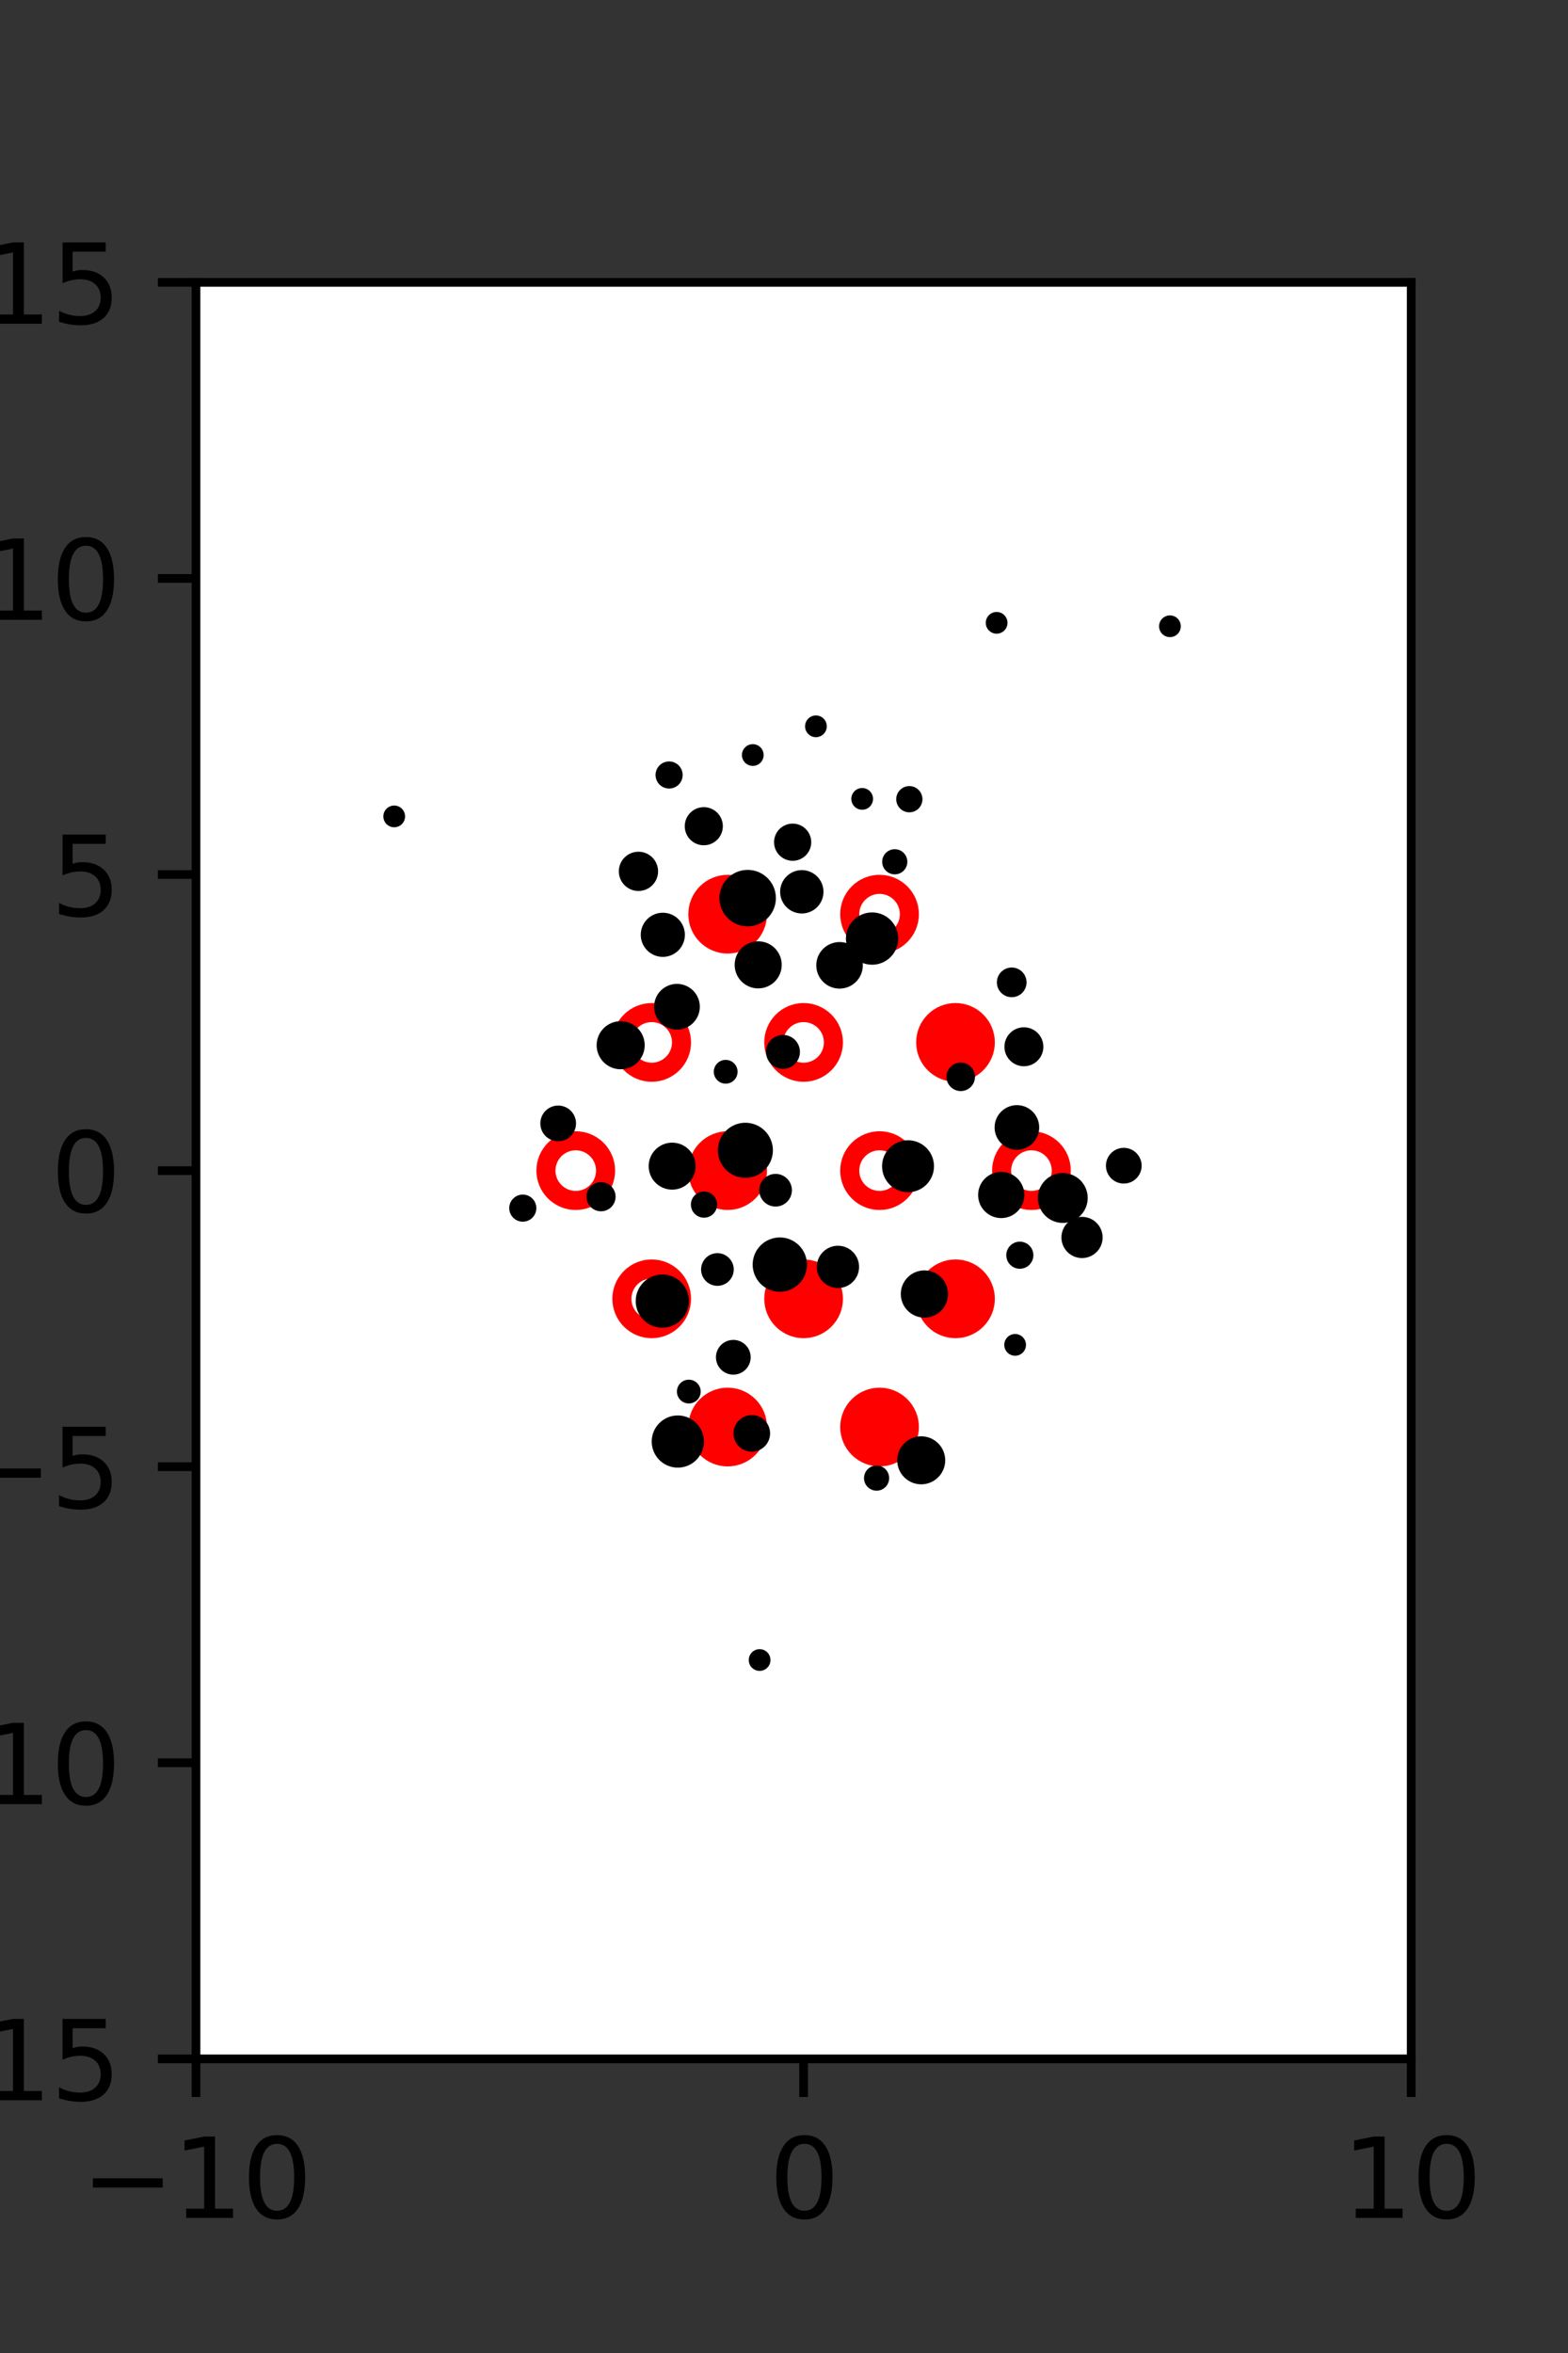 <?xml version="1.0" encoding="utf-8" standalone="no"?>
<!DOCTYPE svg PUBLIC "-//W3C//DTD SVG 1.1//EN"
  "http://www.w3.org/Graphics/SVG/1.1/DTD/svg11.dtd">
<svg xmlns:xlink="http://www.w3.org/1999/xlink" width="144pt" height="216pt" viewBox="0 0 144 216" xmlns="http://www.w3.org/2000/svg" version="1.1">
 <rect x="0" y="0" width="144" height="216" fill="#333333" stroke="none"/>
 <defs>
  <style type="text/css">*{stroke-linejoin: round; stroke-linecap: butt}</style>
 </defs>
 <g id="figure_1">
  <g id="patch_1">
   <path d="M 0 216 
L 144 216 
L 144 0 
L 0 0 
L 0 216 
z
" style="fill: none"/>
  </g>
  <g id="axes_1">
   <g id="patch_2">
    <path d="M 18 189 
L 129.6 189 
L 129.6 25.92 
L 18 25.92 
z
" style="fill: #ffffff"/>
   </g>
   <g id="PathCollection_1">
    <defs>
     <path id="m1918277208" d="M 0 2.739 
C 0.726 2.739 1.423 2.45 1.936 1.936 
C 2.45 1.423 2.739 0.726 2.739 0 
C 2.739 -0.726 2.45 -1.423 1.936 -1.936 
C 1.423 -2.45 0.726 -2.739 0 -2.739 
C -0.726 -2.739 -1.423 -2.45 -1.936 -1.936 
C -2.45 -1.423 -2.739 -0.726 -2.739 0 
C -2.739 0.726 -2.45 1.423 -1.936 1.936 
C -1.423 2.45 -0.726 2.739 0 2.739 
z
" style="stroke: #ff0000; stroke-width: 1.75"/>
    </defs>
    <g clip-path="url(#pbee34b2417)">
     <use xlink:href="#m1918277208" x="66.825" y="83.921" style="fill: #ff0000; stroke: #ff0000; stroke-width: 1.75"/>
     <use xlink:href="#m1918277208" x="87.75" y="95.691" style="fill: #ff0000; stroke: #ff0000; stroke-width: 1.75"/>
     <use xlink:href="#m1918277208" x="66.825" y="107.46" style="fill: #ff0000; stroke: #ff0000; stroke-width: 1.75"/>
     <use xlink:href="#m1918277208" x="73.8" y="119.229" style="fill: #ff0000; stroke: #ff0000; stroke-width: 1.75"/>
     <use xlink:href="#m1918277208" x="87.75" y="119.229" style="fill: #ff0000; stroke: #ff0000; stroke-width: 1.75"/>
     <use xlink:href="#m1918277208" x="66.825" y="130.999" style="fill: #ff0000; stroke: #ff0000; stroke-width: 1.75"/>
     <use xlink:href="#m1918277208" x="80.775" y="130.999" style="fill: #ff0000; stroke: #ff0000; stroke-width: 1.75"/>
    </g>
   </g>
   <g id="PathCollection_2">
    <defs>
     <path id="C0_0_c90bd2cafd" d="M 0 2.739 
C 0.726 2.739 1.423 2.45 1.936 1.936 
C 2.45 1.423 2.739 0.726 2.739 -0 
C 2.739 -0.726 2.45 -1.423 1.936 -1.936 
C 1.423 -2.45 0.726 -2.739 0 -2.739 
C -0.726 -2.739 -1.423 -2.45 -1.936 -1.936 
C -2.45 -1.423 -2.739 -0.726 -2.739 0 
C -2.739 0.726 -2.45 1.423 -1.936 1.936 
C -1.423 2.45 -0.726 2.739 0 2.739 
z
"/>
    </defs>
    <g clip-path="url(#pbee34b2417)">
     <use xlink:href="#C0_0_c90bd2cafd" x="80.775" y="83.921" style="fill: none; stroke: #ff0000; stroke-width: 1.75"/>
    </g>
    <g clip-path="url(#pbee34b2417)">
     <use xlink:href="#C0_0_c90bd2cafd" x="59.85" y="95.691" style="fill: none; stroke: #ff0000; stroke-width: 1.75"/>
    </g>
    <g clip-path="url(#pbee34b2417)">
     <use xlink:href="#C0_0_c90bd2cafd" x="73.8" y="95.691" style="fill: none; stroke: #ff0000; stroke-width: 1.75"/>
    </g>
    <g clip-path="url(#pbee34b2417)">
     <use xlink:href="#C0_0_c90bd2cafd" x="52.875" y="107.46" style="fill: none; stroke: #ff0000; stroke-width: 1.75"/>
    </g>
    <g clip-path="url(#pbee34b2417)">
     <use xlink:href="#C0_0_c90bd2cafd" x="80.775" y="107.46" style="fill: none; stroke: #ff0000; stroke-width: 1.75"/>
    </g>
    <g clip-path="url(#pbee34b2417)">
     <use xlink:href="#C0_0_c90bd2cafd" x="94.725" y="107.46" style="fill: none; stroke: #ff0000; stroke-width: 1.75"/>
    </g>
    <g clip-path="url(#pbee34b2417)">
     <use xlink:href="#C0_0_c90bd2cafd" x="59.85" y="119.229" style="fill: none; stroke: #ff0000; stroke-width: 1.75"/>
    </g>
   </g>
   <g id="PathCollection_3">
    <path d="M 107.443 57.99 
C 107.576 57.99 107.703 57.937 107.797 57.843 
C 107.89 57.749 107.943 57.622 107.943 57.49 
C 107.943 57.357 107.89 57.23 107.797 57.136 
C 107.703 57.042 107.576 56.99 107.443 56.99 
C 107.311 56.99 107.183 57.042 107.09 57.136 
C 106.996 57.23 106.943 57.357 106.943 57.49 
C 106.943 57.622 106.996 57.749 107.09 57.843 
C 107.183 57.937 107.311 57.99 107.443 57.99 
z
" clip-path="url(#pbee34b2417)" style="stroke: #000000"/>
    <path d="M 91.527 57.674 
C 91.659 57.674 91.786 57.622 91.88 57.528 
C 91.974 57.434 92.027 57.307 92.027 57.174 
C 92.027 57.042 91.974 56.915 91.88 56.821 
C 91.786 56.727 91.659 56.674 91.527 56.674 
C 91.394 56.674 91.267 56.727 91.173 56.821 
C 91.079 56.915 91.027 57.042 91.027 57.174 
C 91.027 57.307 91.079 57.434 91.173 57.528 
C 91.267 57.622 91.394 57.674 91.527 57.674 
z
" clip-path="url(#pbee34b2417)" style="stroke: #000000"/>
    <path d="M 103.204 108.149 
C 103.507 108.149 103.797 108.029 104.01 107.815 
C 104.224 107.601 104.344 107.311 104.344 107.009 
C 104.344 106.707 104.224 106.417 104.01 106.203 
C 103.797 105.989 103.507 105.869 103.204 105.869 
C 102.902 105.869 102.612 105.989 102.398 106.203 
C 102.185 106.417 102.065 106.707 102.065 107.009 
C 102.065 107.311 102.185 107.601 102.398 107.815 
C 102.612 108.029 102.902 108.149 103.204 108.149 
z
" clip-path="url(#pbee34b2417)" style="stroke: #000000"/>
    <path d="M 99.37 114.988 
C 99.739 114.988 100.093 114.842 100.354 114.581 
C 100.615 114.32 100.762 113.966 100.762 113.597 
C 100.762 113.228 100.615 112.874 100.354 112.613 
C 100.093 112.352 99.739 112.205 99.37 112.205 
C 99.001 112.205 98.647 112.352 98.386 112.613 
C 98.125 112.874 97.978 113.228 97.978 113.597 
C 97.978 113.966 98.125 114.32 98.386 114.581 
C 98.647 114.842 99.001 114.988 99.37 114.988 
z
" clip-path="url(#pbee34b2417)" style="stroke: #000000"/>
    <path d="M 97.603 111.761 
C 98.077 111.761 98.533 111.572 98.868 111.237 
C 99.204 110.901 99.392 110.446 99.392 109.971 
C 99.392 109.497 99.204 109.042 98.868 108.706 
C 98.533 108.371 98.077 108.182 97.603 108.182 
C 97.128 108.182 96.673 108.371 96.338 108.706 
C 96.002 109.042 95.814 109.497 95.814 109.971 
C 95.814 110.446 96.002 110.901 96.338 111.237 
C 96.673 111.572 97.128 111.761 97.603 111.761 
z
" clip-path="url(#pbee34b2417)" style="stroke: #000000"/>
    <path d="M 93.389 105.046 
C 93.8 105.046 94.193 104.883 94.484 104.593 
C 94.774 104.303 94.937 103.909 94.937 103.498 
C 94.937 103.087 94.774 102.693 94.484 102.403 
C 94.193 102.113 93.8 101.949 93.389 101.949 
C 92.978 101.949 92.584 102.113 92.294 102.403 
C 92.004 102.693 91.84 103.087 91.84 103.498 
C 91.84 103.909 92.004 104.303 92.294 104.593 
C 92.584 104.883 92.978 105.046 93.389 105.046 
z
" clip-path="url(#pbee34b2417)" style="stroke: #000000"/>
    <path d="M 94.032 97.38 
C 94.373 97.38 94.701 97.244 94.942 97.002 
C 95.184 96.761 95.32 96.433 95.32 96.092 
C 95.32 95.75 95.184 95.423 94.942 95.181 
C 94.701 94.94 94.373 94.804 94.032 94.804 
C 93.69 94.804 93.363 94.94 93.121 95.181 
C 92.88 95.423 92.744 95.75 92.744 96.092 
C 92.744 96.433 92.88 96.761 93.121 97.002 
C 93.363 97.244 93.69 97.38 94.032 97.38 
z
" clip-path="url(#pbee34b2417)" style="stroke: #000000"/>
    <path d="M 92.913 91.044 
C 93.143 91.044 93.363 90.953 93.526 90.791 
C 93.688 90.628 93.779 90.408 93.779 90.178 
C 93.779 89.949 93.688 89.728 93.526 89.566 
C 93.363 89.404 93.143 89.312 92.913 89.312 
C 92.684 89.312 92.463 89.404 92.301 89.566 
C 92.138 89.728 92.047 89.949 92.047 90.178 
C 92.047 90.408 92.138 90.628 92.301 90.791 
C 92.463 90.953 92.684 91.044 92.913 91.044 
z
" clip-path="url(#pbee34b2417)" style="stroke: #000000"/>
    <path d="M 83.511 74.073 
C 83.698 74.073 83.878 73.998 84.011 73.865 
C 84.143 73.733 84.218 73.553 84.218 73.365 
C 84.218 73.178 84.143 72.998 84.011 72.865 
C 83.878 72.733 83.698 72.658 83.511 72.658 
C 83.323 72.658 83.143 72.733 83.011 72.865 
C 82.878 72.998 82.804 73.178 82.804 73.365 
C 82.804 73.553 82.878 73.733 83.011 73.865 
C 83.143 73.998 83.323 74.073 83.511 74.073 
z
" clip-path="url(#pbee34b2417)" style="stroke: #000000"/>
    <path d="M 93.225 123.956 
C 93.358 123.956 93.485 123.904 93.579 123.81 
C 93.673 123.716 93.725 123.589 93.725 123.456 
C 93.725 123.324 93.673 123.197 93.579 123.103 
C 93.485 123.009 93.358 122.956 93.225 122.956 
C 93.093 122.956 92.966 123.009 92.872 123.103 
C 92.778 123.197 92.725 123.324 92.725 123.456 
C 92.725 123.589 92.778 123.716 92.872 123.81 
C 92.966 123.904 93.093 123.956 93.225 123.956 
z
" clip-path="url(#pbee34b2417)" style="stroke: #000000"/>
    <path d="M 93.657 115.973 
C 93.856 115.973 94.046 115.895 94.186 115.754 
C 94.326 115.614 94.405 115.424 94.405 115.226 
C 94.405 115.027 94.326 114.837 94.186 114.697 
C 94.046 114.557 93.856 114.478 93.657 114.478 
C 93.459 114.478 93.269 114.557 93.129 114.697 
C 92.989 114.837 92.91 115.027 92.91 115.226 
C 92.91 115.424 92.989 115.614 93.129 115.754 
C 93.269 115.895 93.459 115.973 93.657 115.973 
z
" clip-path="url(#pbee34b2417)" style="stroke: #000000"/>
    <path d="M 91.95 111.318 
C 92.38 111.318 92.793 111.147 93.098 110.843 
C 93.402 110.538 93.573 110.125 93.573 109.695 
C 93.573 109.265 93.402 108.852 93.098 108.547 
C 92.793 108.243 92.38 108.072 91.95 108.072 
C 91.52 108.072 91.107 108.243 90.802 108.547 
C 90.498 108.852 90.327 109.265 90.327 109.695 
C 90.327 110.125 90.498 110.538 90.802 110.843 
C 91.107 111.147 91.52 111.318 91.95 111.318 
z
" clip-path="url(#pbee34b2417)" style="stroke: #000000"/>
    <path d="M 88.231 99.662 
C 88.446 99.662 88.653 99.576 88.806 99.424 
C 88.958 99.271 89.044 99.064 89.044 98.849 
C 89.044 98.633 88.958 98.426 88.806 98.274 
C 88.653 98.121 88.446 98.035 88.231 98.035 
C 88.015 98.035 87.808 98.121 87.656 98.274 
C 87.503 98.426 87.418 98.633 87.418 98.849 
C 87.418 99.064 87.503 99.271 87.656 99.424 
C 87.808 99.576 88.015 99.662 88.231 99.662 
z
" clip-path="url(#pbee34b2417)" style="stroke: #000000"/>
    <path d="M 80.089 88.06 
C 80.593 88.06 81.077 87.86 81.433 87.504 
C 81.79 87.147 81.99 86.663 81.99 86.159 
C 81.99 85.655 81.79 85.171 81.433 84.815 
C 81.077 84.458 80.593 84.258 80.089 84.258 
C 79.585 84.258 79.101 84.458 78.745 84.815 
C 78.388 85.171 78.188 85.655 78.188 86.159 
C 78.188 86.663 78.388 87.147 78.745 87.504 
C 79.101 87.86 79.585 88.06 80.089 88.06 
z
" clip-path="url(#pbee34b2417)" style="stroke: #000000"/>
    <path d="M 82.172 79.768 
C 82.346 79.768 82.514 79.699 82.637 79.575 
C 82.76 79.452 82.83 79.285 82.83 79.11 
C 82.83 78.936 82.76 78.768 82.637 78.645 
C 82.514 78.521 82.346 78.452 82.172 78.452 
C 81.997 78.452 81.83 78.521 81.706 78.645 
C 81.583 78.768 81.514 78.936 81.514 79.11 
C 81.514 79.285 81.583 79.452 81.706 79.575 
C 81.83 79.699 81.997 79.768 82.172 79.768 
z
" clip-path="url(#pbee34b2417)" style="stroke: #000000"/>
    <path d="M 79.18 73.835 
C 79.313 73.835 79.44 73.783 79.534 73.689 
C 79.627 73.595 79.68 73.468 79.68 73.335 
C 79.68 73.203 79.627 73.076 79.534 72.982 
C 79.44 72.888 79.313 72.835 79.18 72.835 
C 79.047 72.835 78.92 72.888 78.826 72.982 
C 78.733 73.076 78.68 73.203 78.68 73.335 
C 78.68 73.468 78.733 73.595 78.826 73.689 
C 78.92 73.783 79.047 73.835 79.18 73.835 
z
" clip-path="url(#pbee34b2417)" style="stroke: #000000"/>
    <path d="M 74.932 67.174 
C 75.065 67.174 75.192 67.121 75.286 67.027 
C 75.379 66.934 75.432 66.806 75.432 66.674 
C 75.432 66.541 75.379 66.414 75.286 66.32 
C 75.192 66.226 75.065 66.174 74.932 66.174 
C 74.8 66.174 74.672 66.226 74.579 66.32 
C 74.485 66.414 74.432 66.541 74.432 66.674 
C 74.432 66.806 74.485 66.934 74.579 67.027 
C 74.672 67.121 74.8 67.174 74.932 67.174 
z
" clip-path="url(#pbee34b2417)" style="stroke: #000000"/>
    <path d="M 84.895 120.456 
C 85.337 120.456 85.762 120.281 86.075 119.968 
C 86.388 119.655 86.563 119.23 86.563 118.788 
C 86.563 118.345 86.388 117.921 86.075 117.608 
C 85.762 117.295 85.337 117.119 84.895 117.119 
C 84.452 117.119 84.028 117.295 83.715 117.608 
C 83.402 117.921 83.226 118.345 83.226 118.788 
C 83.226 119.23 83.402 119.655 83.715 119.968 
C 84.028 120.281 84.452 120.456 84.895 120.456 
z
" clip-path="url(#pbee34b2417)" style="stroke: #000000"/>
    <path d="M 83.391 108.944 
C 83.891 108.944 84.37 108.745 84.724 108.392 
C 85.077 108.038 85.276 107.559 85.276 107.059 
C 85.276 106.559 85.077 106.08 84.724 105.726 
C 84.37 105.373 83.891 105.174 83.391 105.174 
C 82.891 105.174 82.411 105.373 82.058 105.726 
C 81.704 106.08 81.506 106.559 81.506 107.059 
C 81.506 107.559 81.704 108.038 82.058 108.392 
C 82.411 108.745 82.891 108.944 83.391 108.944 
z
" clip-path="url(#pbee34b2417)" style="stroke: #000000"/>
    <path d="M 77.102 90.253 
C 77.536 90.253 77.953 90.08 78.26 89.773 
C 78.567 89.466 78.739 89.05 78.739 88.615 
C 78.739 88.181 78.567 87.765 78.26 87.458 
C 77.953 87.151 77.536 86.978 77.102 86.978 
C 76.668 86.978 76.251 87.151 75.944 87.458 
C 75.637 87.765 75.465 88.181 75.465 88.615 
C 75.465 89.05 75.637 89.466 75.944 89.773 
C 76.251 90.08 76.668 90.253 77.102 90.253 
z
" clip-path="url(#pbee34b2417)" style="stroke: #000000"/>
    <path d="M 73.636 83.355 
C 74.031 83.355 74.41 83.198 74.69 82.919 
C 74.969 82.639 75.126 82.26 75.126 81.865 
C 75.126 81.469 74.969 81.09 74.69 80.811 
C 74.41 80.531 74.031 80.374 73.636 80.374 
C 73.24 80.374 72.861 80.531 72.582 80.811 
C 72.302 81.09 72.145 81.469 72.145 81.865 
C 72.145 82.26 72.302 82.639 72.582 82.919 
C 72.861 83.198 73.24 83.355 73.636 83.355 
z
" clip-path="url(#pbee34b2417)" style="stroke: #000000"/>
    <path d="M 72.794 78.52 
C 73.115 78.52 73.422 78.393 73.648 78.166 
C 73.875 77.94 74.002 77.633 74.002 77.313 
C 74.002 76.992 73.875 76.685 73.648 76.459 
C 73.422 76.232 73.115 76.105 72.794 76.105 
C 72.474 76.105 72.167 76.232 71.941 76.459 
C 71.714 76.685 71.587 76.992 71.587 77.313 
C 71.587 77.633 71.714 77.94 71.941 78.166 
C 72.167 78.393 72.474 78.52 72.794 78.52 
z
" clip-path="url(#pbee34b2417)" style="stroke: #000000"/>
    <path d="M 69.133 69.81 
C 69.266 69.81 69.393 69.758 69.487 69.664 
C 69.581 69.57 69.633 69.443 69.633 69.31 
C 69.633 69.178 69.581 69.05 69.487 68.957 
C 69.393 68.863 69.266 68.81 69.133 68.81 
C 69.001 68.81 68.873 68.863 68.78 68.957 
C 68.686 69.05 68.633 69.178 68.633 69.31 
C 68.633 69.443 68.686 69.57 68.78 69.664 
C 68.873 69.758 69.001 69.81 69.133 69.81 
z
" clip-path="url(#pbee34b2417)" style="stroke: #000000"/>
    <path d="M 84.601 135.758 
C 85.053 135.758 85.487 135.578 85.806 135.259 
C 86.126 134.939 86.306 134.506 86.306 134.054 
C 86.306 133.602 86.126 133.168 85.806 132.848 
C 85.487 132.529 85.053 132.349 84.601 132.349 
C 84.149 132.349 83.716 132.529 83.396 132.848 
C 83.076 133.168 82.897 133.602 82.897 134.054 
C 82.897 134.506 83.076 134.939 83.396 135.259 
C 83.716 135.578 84.149 135.758 84.601 135.758 
z
" clip-path="url(#pbee34b2417)" style="stroke: #000000"/>
    <path d="M 76.953 117.739 
C 77.336 117.739 77.702 117.587 77.972 117.317 
C 78.243 117.046 78.395 116.68 78.395 116.298 
C 78.395 115.915 78.243 115.549 77.972 115.279 
C 77.702 115.008 77.336 114.857 76.953 114.857 
C 76.571 114.857 76.205 115.008 75.935 115.279 
C 75.664 115.549 75.512 115.915 75.512 116.298 
C 75.512 116.68 75.664 117.046 75.935 117.317 
C 76.205 117.587 76.571 117.739 76.953 117.739 
z
" clip-path="url(#pbee34b2417)" style="stroke: #000000"/>
    <path d="M 71.907 97.619 
C 72.187 97.619 72.456 97.508 72.654 97.309 
C 72.853 97.111 72.964 96.842 72.964 96.562 
C 72.964 96.281 72.853 96.012 72.654 95.814 
C 72.456 95.616 72.187 95.504 71.907 95.504 
C 71.626 95.504 71.357 95.616 71.159 95.814 
C 70.961 96.012 70.849 96.281 70.849 96.562 
C 70.849 96.842 70.961 97.111 71.159 97.309 
C 71.357 97.508 71.626 97.619 71.907 97.619 
z
" clip-path="url(#pbee34b2417)" style="stroke: #000000"/>
    <path d="M 69.63 90.233 
C 70.071 90.233 70.494 90.058 70.805 89.747 
C 71.117 89.435 71.292 89.012 71.292 88.572 
C 71.292 88.131 71.117 87.708 70.805 87.397 
C 70.494 87.085 70.071 86.91 69.63 86.91 
C 69.19 86.91 68.767 87.085 68.455 87.397 
C 68.144 87.708 67.969 88.131 67.969 88.572 
C 67.969 89.012 68.144 89.435 68.455 89.747 
C 68.767 90.058 69.19 90.233 69.63 90.233 
z
" clip-path="url(#pbee34b2417)" style="stroke: #000000"/>
    <path d="M 68.663 84.539 
C 69.218 84.539 69.75 84.318 70.143 83.926 
C 70.535 83.533 70.756 83.001 70.756 82.446 
C 70.756 81.891 70.535 81.358 70.143 80.966 
C 69.75 80.574 69.218 80.353 68.663 80.353 
C 68.108 80.353 67.575 80.574 67.183 80.966 
C 66.79 81.358 66.57 81.891 66.57 82.446 
C 66.57 83.001 66.79 83.533 67.183 83.926 
C 67.575 84.318 68.108 84.539 68.663 84.539 
z
" clip-path="url(#pbee34b2417)" style="stroke: #000000"/>
    <path d="M 64.634 77.094 
C 64.966 77.094 65.283 76.962 65.518 76.728 
C 65.752 76.494 65.884 76.176 65.884 75.844 
C 65.884 75.513 65.752 75.195 65.518 74.961 
C 65.283 74.727 64.966 74.595 64.634 74.595 
C 64.303 74.595 63.985 74.727 63.751 74.961 
C 63.516 75.195 63.385 75.513 63.385 75.844 
C 63.385 76.176 63.516 76.494 63.751 76.728 
C 63.985 76.962 64.303 77.094 64.634 77.094 
z
" clip-path="url(#pbee34b2417)" style="stroke: #000000"/>
    <path d="M 61.448 71.89 
C 61.647 71.89 61.837 71.811 61.977 71.671 
C 62.117 71.531 62.196 71.34 62.196 71.142 
C 62.196 70.944 62.117 70.754 61.977 70.613 
C 61.837 70.473 61.647 70.395 61.448 70.395 
C 61.25 70.395 61.06 70.473 60.92 70.613 
C 60.779 70.754 60.701 70.944 60.701 71.142 
C 60.701 71.34 60.779 71.531 60.92 71.671 
C 61.06 71.811 61.25 71.89 61.448 71.89 
z
" clip-path="url(#pbee34b2417)" style="stroke: #000000"/>
    <path d="M 80.502 136.345 
C 80.676 136.345 80.844 136.276 80.967 136.153 
C 81.091 136.029 81.16 135.862 81.16 135.687 
C 81.16 135.513 81.091 135.345 80.967 135.222 
C 80.844 135.099 80.676 135.029 80.502 135.029 
C 80.327 135.029 80.16 135.099 80.037 135.222 
C 79.913 135.345 79.844 135.513 79.844 135.687 
C 79.844 135.862 79.913 136.029 80.037 136.153 
C 80.16 136.276 80.327 136.345 80.502 136.345 
z
" clip-path="url(#pbee34b2417)" style="stroke: #000000"/>
    <path d="M 71.616 118.082 
C 72.145 118.082 72.652 117.872 73.026 117.498 
C 73.4 117.124 73.61 116.617 73.61 116.088 
C 73.61 115.559 73.4 115.052 73.026 114.678 
C 72.652 114.304 72.145 114.094 71.616 114.094 
C 71.087 114.094 70.58 114.304 70.206 114.678 
C 69.832 115.052 69.622 115.559 69.622 116.088 
C 69.622 116.617 69.832 117.124 70.206 117.498 
C 70.58 117.872 71.087 118.082 71.616 118.082 
z
" clip-path="url(#pbee34b2417)" style="stroke: #000000"/>
    <path d="M 71.226 110.26 
C 71.491 110.26 71.746 110.155 71.933 109.967 
C 72.121 109.78 72.226 109.526 72.226 109.26 
C 72.226 108.995 72.121 108.741 71.933 108.553 
C 71.746 108.366 71.491 108.26 71.226 108.26 
C 70.961 108.26 70.707 108.366 70.519 108.553 
C 70.332 108.741 70.226 108.995 70.226 109.26 
C 70.226 109.526 70.332 109.78 70.519 109.967 
C 70.707 110.155 70.961 110.26 71.226 110.26 
z
" clip-path="url(#pbee34b2417)" style="stroke: #000000"/>
    <path d="M 68.452 107.624 
C 68.99 107.624 69.507 107.41 69.887 107.03 
C 70.267 106.649 70.481 106.133 70.481 105.595 
C 70.481 105.057 70.267 104.541 69.887 104.161 
C 69.507 103.78 68.99 103.566 68.452 103.566 
C 67.914 103.566 67.398 103.78 67.018 104.161 
C 66.638 104.541 66.424 105.057 66.424 105.595 
C 66.424 106.133 66.638 106.649 67.018 107.03 
C 67.398 107.41 67.914 107.624 68.452 107.624 
z
" clip-path="url(#pbee34b2417)" style="stroke: #000000"/>
    <path d="M 66.644 98.98 
C 66.801 98.98 66.953 98.918 67.064 98.806 
C 67.176 98.695 67.238 98.543 67.238 98.386 
C 67.238 98.228 67.176 98.077 67.064 97.965 
C 66.953 97.854 66.801 97.791 66.644 97.791 
C 66.486 97.791 66.335 97.854 66.223 97.965 
C 66.112 98.077 66.049 98.228 66.049 98.386 
C 66.049 98.543 66.112 98.695 66.223 98.806 
C 66.335 98.918 66.486 98.98 66.644 98.98 
z
" clip-path="url(#pbee34b2417)" style="stroke: #000000"/>
    <path d="M 62.169 94.019 
C 62.594 94.019 63.001 93.851 63.301 93.55 
C 63.601 93.25 63.77 92.843 63.77 92.419 
C 63.77 91.994 63.601 91.587 63.301 91.287 
C 63.001 90.987 62.594 90.818 62.169 90.818 
C 61.745 90.818 61.338 90.987 61.037 91.287 
C 60.737 91.587 60.569 91.994 60.569 92.419 
C 60.569 92.843 60.737 93.25 61.037 93.55 
C 61.338 93.851 61.745 94.019 62.169 94.019 
z
" clip-path="url(#pbee34b2417)" style="stroke: #000000"/>
    <path d="M 60.871 87.34 
C 61.276 87.34 61.664 87.179 61.951 86.892 
C 62.237 86.606 62.398 86.218 62.398 85.813 
C 62.398 85.408 62.237 85.019 61.951 84.733 
C 61.664 84.447 61.276 84.286 60.871 84.286 
C 60.466 84.286 60.077 84.447 59.791 84.733 
C 59.505 85.019 59.344 85.408 59.344 85.813 
C 59.344 86.218 59.505 86.606 59.791 86.892 
C 60.077 87.179 60.466 87.34 60.871 87.34 
z
" clip-path="url(#pbee34b2417)" style="stroke: #000000"/>
    <path d="M 58.633 81.29 
C 58.979 81.29 59.31 81.153 59.554 80.909 
C 59.798 80.664 59.936 80.333 59.936 79.988 
C 59.936 79.643 59.798 79.311 59.554 79.067 
C 59.31 78.823 58.979 78.686 58.633 78.686 
C 58.288 78.686 57.957 78.823 57.713 79.067 
C 57.469 79.311 57.331 79.643 57.331 79.988 
C 57.331 80.333 57.469 80.664 57.713 80.909 
C 57.957 81.153 58.288 81.29 58.633 81.29 
z
" clip-path="url(#pbee34b2417)" style="stroke: #000000"/>
    <path d="M 69.043 132.761 
C 69.356 132.761 69.656 132.636 69.877 132.415 
C 70.099 132.194 70.223 131.894 70.223 131.581 
C 70.223 131.268 70.099 130.968 69.877 130.746 
C 69.656 130.525 69.356 130.401 69.043 130.401 
C 68.73 130.401 68.43 130.525 68.209 130.746 
C 67.988 130.968 67.863 131.268 67.863 131.581 
C 67.863 131.894 67.988 132.194 68.209 132.415 
C 68.43 132.636 68.73 132.761 69.043 132.761 
z
" clip-path="url(#pbee34b2417)" style="stroke: #000000"/>
    <path d="M 67.345 125.69 
C 67.635 125.69 67.913 125.574 68.119 125.369 
C 68.324 125.163 68.439 124.885 68.439 124.595 
C 68.439 124.304 68.324 124.026 68.119 123.82 
C 67.913 123.615 67.635 123.5 67.345 123.5 
C 67.054 123.5 66.776 123.615 66.57 123.82 
C 66.365 124.026 66.25 124.304 66.25 124.595 
C 66.25 124.885 66.365 125.163 66.57 125.369 
C 66.776 125.574 67.054 125.69 67.345 125.69 
z
" clip-path="url(#pbee34b2417)" style="stroke: #000000"/>
    <path d="M 65.885 117.537 
C 66.15 117.537 66.404 117.431 66.592 117.244 
C 66.779 117.056 66.885 116.802 66.885 116.537 
C 66.885 116.271 66.779 116.017 66.592 115.829 
C 66.404 115.642 66.15 115.537 65.885 115.537 
C 65.62 115.537 65.365 115.642 65.178 115.829 
C 64.99 116.017 64.885 116.271 64.885 116.537 
C 64.885 116.802 64.99 117.056 65.178 117.244 
C 65.365 117.431 65.62 117.537 65.885 117.537 
z
" clip-path="url(#pbee34b2417)" style="stroke: #000000"/>
    <path d="M 64.654 111.286 
C 64.841 111.286 65.021 111.211 65.154 111.079 
C 65.287 110.946 65.361 110.766 65.361 110.579 
C 65.361 110.391 65.287 110.211 65.154 110.079 
C 65.021 109.946 64.841 109.872 64.654 109.872 
C 64.466 109.872 64.287 109.946 64.154 110.079 
C 64.021 110.211 63.947 110.391 63.947 110.579 
C 63.947 110.766 64.021 110.946 64.154 111.079 
C 64.287 111.211 64.466 111.286 64.654 111.286 
z
" clip-path="url(#pbee34b2417)" style="stroke: #000000"/>
    <path d="M 61.729 108.708 
C 62.169 108.708 62.591 108.534 62.902 108.223 
C 63.213 107.912 63.387 107.49 63.387 107.05 
C 63.387 106.61 63.213 106.188 62.902 105.878 
C 62.591 105.567 62.169 105.392 61.729 105.392 
C 61.289 105.392 60.868 105.567 60.557 105.878 
C 60.246 106.188 60.071 106.61 60.071 107.05 
C 60.071 107.49 60.246 107.912 60.557 108.223 
C 60.868 108.534 61.289 108.708 61.729 108.708 
z
" clip-path="url(#pbee34b2417)" style="stroke: #000000"/>
    <path d="M 57 97.657 
C 57.453 97.657 57.888 97.477 58.208 97.157 
C 58.528 96.837 58.708 96.402 58.708 95.95 
C 58.708 95.497 58.528 95.062 58.208 94.742 
C 57.888 94.422 57.453 94.242 57 94.242 
C 56.548 94.242 56.113 94.422 55.793 94.742 
C 55.473 95.062 55.293 95.497 55.293 95.95 
C 55.293 96.402 55.473 96.837 55.793 97.157 
C 56.113 97.477 56.548 97.657 57 97.657 
z
" clip-path="url(#pbee34b2417)" style="stroke: #000000"/>
    <path d="M 69.76 152.886 
C 69.893 152.886 70.02 152.834 70.114 152.74 
C 70.208 152.646 70.26 152.519 70.26 152.386 
C 70.26 152.254 70.208 152.127 70.114 152.033 
C 70.02 151.939 69.893 151.886 69.76 151.886 
C 69.628 151.886 69.501 151.939 69.407 152.033 
C 69.313 152.127 69.26 152.254 69.26 152.386 
C 69.26 152.519 69.313 152.646 69.407 152.74 
C 69.501 152.834 69.628 152.886 69.76 152.886 
z
" clip-path="url(#pbee34b2417)" style="stroke: #000000"/>
    <path d="M 62.247 134.227 
C 62.75 134.227 63.232 134.028 63.588 133.672 
C 63.944 133.316 64.143 132.834 64.143 132.331 
C 64.143 131.828 63.944 131.345 63.588 130.99 
C 63.232 130.634 62.75 130.434 62.247 130.434 
C 61.744 130.434 61.261 130.634 60.906 130.99 
C 60.55 131.345 60.35 131.828 60.35 132.331 
C 60.35 132.834 60.55 133.316 60.906 133.672 
C 61.261 134.028 61.744 134.227 62.247 134.227 
z
" clip-path="url(#pbee34b2417)" style="stroke: #000000"/>
    <path d="M 63.257 128.337 
C 63.415 128.337 63.566 128.275 63.678 128.163 
C 63.789 128.052 63.852 127.9 63.852 127.743 
C 63.852 127.585 63.789 127.434 63.678 127.322 
C 63.566 127.211 63.415 127.148 63.257 127.148 
C 63.099 127.148 62.948 127.211 62.837 127.322 
C 62.725 127.434 62.663 127.585 62.663 127.743 
C 62.663 127.9 62.725 128.052 62.837 128.163 
C 62.948 128.275 63.099 128.337 63.257 128.337 
z
" clip-path="url(#pbee34b2417)" style="stroke: #000000"/>
    <path d="M 60.824 121.381 
C 61.339 121.381 61.834 121.176 62.198 120.812 
C 62.562 120.448 62.767 119.953 62.767 119.438 
C 62.767 118.923 62.562 118.429 62.198 118.064 
C 61.834 117.7 61.339 117.495 60.824 117.495 
C 60.309 117.495 59.815 117.7 59.45 118.064 
C 59.086 118.429 58.881 118.923 58.881 119.438 
C 58.881 119.953 59.086 120.448 59.45 120.812 
C 59.815 121.176 60.309 121.381 60.824 121.381 
z
" clip-path="url(#pbee34b2417)" style="stroke: #000000"/>
    <path d="M 55.196 110.697 
C 55.419 110.697 55.633 110.608 55.79 110.451 
C 55.948 110.293 56.037 110.079 56.037 109.856 
C 56.037 109.633 55.948 109.419 55.79 109.261 
C 55.633 109.104 55.419 109.015 55.196 109.015 
C 54.973 109.015 54.759 109.104 54.601 109.261 
C 54.443 109.419 54.355 109.633 54.355 109.856 
C 54.355 110.079 54.443 110.293 54.601 110.451 
C 54.759 110.608 54.973 110.697 55.196 110.697 
z
" clip-path="url(#pbee34b2417)" style="stroke: #000000"/>
    <path d="M 51.261 104.267 
C 51.564 104.267 51.854 104.146 52.067 103.933 
C 52.281 103.719 52.401 103.429 52.401 103.127 
C 52.401 102.825 52.281 102.535 52.067 102.321 
C 51.854 102.107 51.564 101.987 51.261 101.987 
C 50.959 101.987 50.669 102.107 50.455 102.321 
C 50.242 102.535 50.122 102.825 50.122 103.127 
C 50.122 103.429 50.242 103.719 50.455 103.933 
C 50.669 104.146 50.959 104.267 51.261 104.267 
z
" clip-path="url(#pbee34b2417)" style="stroke: #000000"/>
    <path d="M 48.011 111.651 
C 48.209 111.651 48.4 111.572 48.54 111.432 
C 48.68 111.292 48.759 111.102 48.759 110.903 
C 48.759 110.705 48.68 110.515 48.54 110.375 
C 48.4 110.235 48.209 110.156 48.011 110.156 
C 47.813 110.156 47.623 110.235 47.482 110.375 
C 47.342 110.515 47.263 110.705 47.263 110.903 
C 47.263 111.102 47.342 111.292 47.482 111.432 
C 47.623 111.572 47.813 111.651 48.011 111.651 
z
" clip-path="url(#pbee34b2417)" style="stroke: #000000"/>
    <path d="M 36.203 75.444 
C 36.335 75.444 36.462 75.391 36.556 75.298 
C 36.65 75.204 36.703 75.077 36.703 74.944 
C 36.703 74.811 36.65 74.684 36.556 74.59 
C 36.462 74.497 36.335 74.444 36.203 74.444 
C 36.07 74.444 35.943 74.497 35.849 74.59 
C 35.755 74.684 35.703 74.811 35.703 74.944 
C 35.703 75.077 35.755 75.204 35.849 75.298 
C 35.943 75.391 36.07 75.444 36.203 75.444 
z
" clip-path="url(#pbee34b2417)" style="stroke: #000000"/>
   </g>
   <g id="matplotlib.axis_1">
    <g id="xtick_1">
     <g id="line2d_1">
      <defs>
       <path id="m53739f5a71" d="M 0 0 
L 0 3.5 
" style="stroke: #000000; stroke-width: 0.8"/>
      </defs>
      <g>
       <use xlink:href="#m53739f5a71" x="18" y="189" style="stroke: #000000; stroke-width: 0.8"/>
      </g>
     </g>
     <g id="text_1">
      <!-- −10 -->
      <g transform="translate(7.448 203.598)scale(0.1 -0.1)">
       <defs>
        <path id="DejaVuSans-2212" d="M 678 2272 
L 4684 2272 
L 4684 1741 
L 678 1741 
L 678 2272 
z
" transform="scale(0.016)"/>
        <path id="DejaVuSans-31" d="M 794 531 
L 1825 531 
L 1825 4091 
L 703 3866 
L 703 4441 
L 1819 4666 
L 2450 4666 
L 2450 531 
L 3481 531 
L 3481 0 
L 794 0 
L 794 531 
z
" transform="scale(0.016)"/>
        <path id="DejaVuSans-30" d="M 2034 4250 
Q 1547 4250 1301 3770 
Q 1056 3291 1056 2328 
Q 1056 1369 1301 889 
Q 1547 409 2034 409 
Q 2525 409 2770 889 
Q 3016 1369 3016 2328 
Q 3016 3291 2770 3770 
Q 2525 4250 2034 4250 
z
M 2034 4750 
Q 2819 4750 3233 4129 
Q 3647 3509 3647 2328 
Q 3647 1150 3233 529 
Q 2819 -91 2034 -91 
Q 1250 -91 836 529 
Q 422 1150 422 2328 
Q 422 3509 836 4129 
Q 1250 4750 2034 4750 
z
" transform="scale(0.016)"/>
       </defs>
       <use xlink:href="#DejaVuSans-2212"/>
       <use xlink:href="#DejaVuSans-31" x="83.789"/>
       <use xlink:href="#DejaVuSans-30" x="147.412"/>
      </g>
     </g>
    </g>
    <g id="xtick_2">
     <g id="line2d_2">
      <g>
       <use xlink:href="#m53739f5a71" x="73.8" y="189" style="stroke: #000000; stroke-width: 0.8"/>
      </g>
     </g>
     <g id="text_2">
      <!-- 0 -->
      <g transform="translate(70.619 203.598)scale(0.1 -0.1)">
       <use xlink:href="#DejaVuSans-30"/>
      </g>
     </g>
    </g>
    <g id="xtick_3">
     <g id="line2d_3">
      <g>
       <use xlink:href="#m53739f5a71" x="129.6" y="189" style="stroke: #000000; stroke-width: 0.8"/>
      </g>
     </g>
     <g id="text_3">
      <!-- 10 -->
      <g transform="translate(123.237 203.598)scale(0.1 -0.1)">
       <use xlink:href="#DejaVuSans-31"/>
       <use xlink:href="#DejaVuSans-30" x="63.623"/>
      </g>
     </g>
    </g>
   </g>
   <g id="matplotlib.axis_2">
    <g id="ytick_1">
     <g id="line2d_4">
      <defs>
       <path id="mc30655a89c" d="M 0 0 
L -3.5 0 
" style="stroke: #000000; stroke-width: 0.8"/>
      </defs>
      <g>
       <use xlink:href="#mc30655a89c" x="18" y="189" style="stroke: #000000; stroke-width: 0.8"/>
      </g>
     </g>
     <g id="text_4">
      <!-- −15 -->
      <g transform="translate(-10.105 192.799)scale(0.1 -0.1)">
       <defs>
        <path id="DejaVuSans-35" d="M 691 4666 
L 3169 4666 
L 3169 4134 
L 1269 4134 
L 1269 2991 
Q 1406 3038 1543 3061 
Q 1681 3084 1819 3084 
Q 2600 3084 3056 2656 
Q 3513 2228 3513 1497 
Q 3513 744 3044 326 
Q 2575 -91 1722 -91 
Q 1428 -91 1123 -41 
Q 819 9 494 109 
L 494 744 
Q 775 591 1075 516 
Q 1375 441 1709 441 
Q 2250 441 2565 725 
Q 2881 1009 2881 1497 
Q 2881 1984 2565 2268 
Q 2250 2553 1709 2553 
Q 1456 2553 1204 2497 
Q 953 2441 691 2322 
L 691 4666 
z
" transform="scale(0.016)"/>
       </defs>
       <use xlink:href="#DejaVuSans-2212"/>
       <use xlink:href="#DejaVuSans-31" x="83.789"/>
       <use xlink:href="#DejaVuSans-35" x="147.412"/>
      </g>
     </g>
    </g>
    <g id="ytick_2">
     <g id="line2d_5">
      <g>
       <use xlink:href="#mc30655a89c" x="18" y="161.82" style="stroke: #000000; stroke-width: 0.8"/>
      </g>
     </g>
     <g id="text_5">
      <!-- −10 -->
      <g transform="translate(-10.105 165.619)scale(0.1 -0.1)">
       <use xlink:href="#DejaVuSans-2212"/>
       <use xlink:href="#DejaVuSans-31" x="83.789"/>
       <use xlink:href="#DejaVuSans-30" x="147.412"/>
      </g>
     </g>
    </g>
    <g id="ytick_3">
     <g id="line2d_6">
      <g>
       <use xlink:href="#mc30655a89c" x="18" y="134.64" style="stroke: #000000; stroke-width: 0.8"/>
      </g>
     </g>
     <g id="text_6">
      <!-- −5 -->
      <g transform="translate(-3.742 138.439)scale(0.1 -0.1)">
       <use xlink:href="#DejaVuSans-2212"/>
       <use xlink:href="#DejaVuSans-35" x="83.789"/>
      </g>
     </g>
    </g>
    <g id="ytick_4">
     <g id="line2d_7">
      <g>
       <use xlink:href="#mc30655a89c" x="18" y="107.46" style="stroke: #000000; stroke-width: 0.8"/>
      </g>
     </g>
     <g id="text_7">
      <!-- 0 -->
      <g transform="translate(4.638 111.259)scale(0.1 -0.1)">
       <use xlink:href="#DejaVuSans-30"/>
      </g>
     </g>
    </g>
    <g id="ytick_5">
     <g id="line2d_8">
      <g>
       <use xlink:href="#mc30655a89c" x="18" y="80.28" style="stroke: #000000; stroke-width: 0.8"/>
      </g>
     </g>
     <g id="text_8">
      <!-- 5 -->
      <g transform="translate(4.638 84.079)scale(0.1 -0.1)">
       <use xlink:href="#DejaVuSans-35"/>
      </g>
     </g>
    </g>
    <g id="ytick_6">
     <g id="line2d_9">
      <g>
       <use xlink:href="#mc30655a89c" x="18" y="53.1" style="stroke: #000000; stroke-width: 0.8"/>
      </g>
     </g>
     <g id="text_9">
      <!-- 10 -->
      <g transform="translate(-1.725 56.899)scale(0.1 -0.1)">
       <use xlink:href="#DejaVuSans-31"/>
       <use xlink:href="#DejaVuSans-30" x="63.623"/>
      </g>
     </g>
    </g>
    <g id="ytick_7">
     <g id="line2d_10">
      <g>
       <use xlink:href="#mc30655a89c" x="18" y="25.92" style="stroke: #000000; stroke-width: 0.8"/>
      </g>
     </g>
     <g id="text_10">
      <!-- 15 -->
      <g transform="translate(-1.725 29.719)scale(0.1 -0.1)">
       <use xlink:href="#DejaVuSans-31"/>
       <use xlink:href="#DejaVuSans-35" x="63.623"/>
      </g>
     </g>
    </g>
   </g>
   <g id="patch_3">
    <path d="M 18 189 
L 18 25.92 
" style="fill: none; stroke: #000000; stroke-width: 0.8; stroke-linejoin: miter; stroke-linecap: square"/>
   </g>
   <g id="patch_4">
    <path d="M 129.6 189 
L 129.6 25.92 
" style="fill: none; stroke: #000000; stroke-width: 0.8; stroke-linejoin: miter; stroke-linecap: square"/>
   </g>
   <g id="patch_5">
    <path d="M 18 189 
L 129.6 189 
" style="fill: none; stroke: #000000; stroke-width: 0.8; stroke-linejoin: miter; stroke-linecap: square"/>
   </g>
   <g id="patch_6">
    <path d="M 18 25.92 
L 129.6 25.92 
" style="fill: none; stroke: #000000; stroke-width: 0.8; stroke-linejoin: miter; stroke-linecap: square"/>
   </g>
  </g>
 </g>
 <defs>
  <clipPath id="pbee34b2417">
   <rect x="18" y="25.92" width="111.6" height="163.08"/>
  </clipPath>
 </defs>
</svg>
